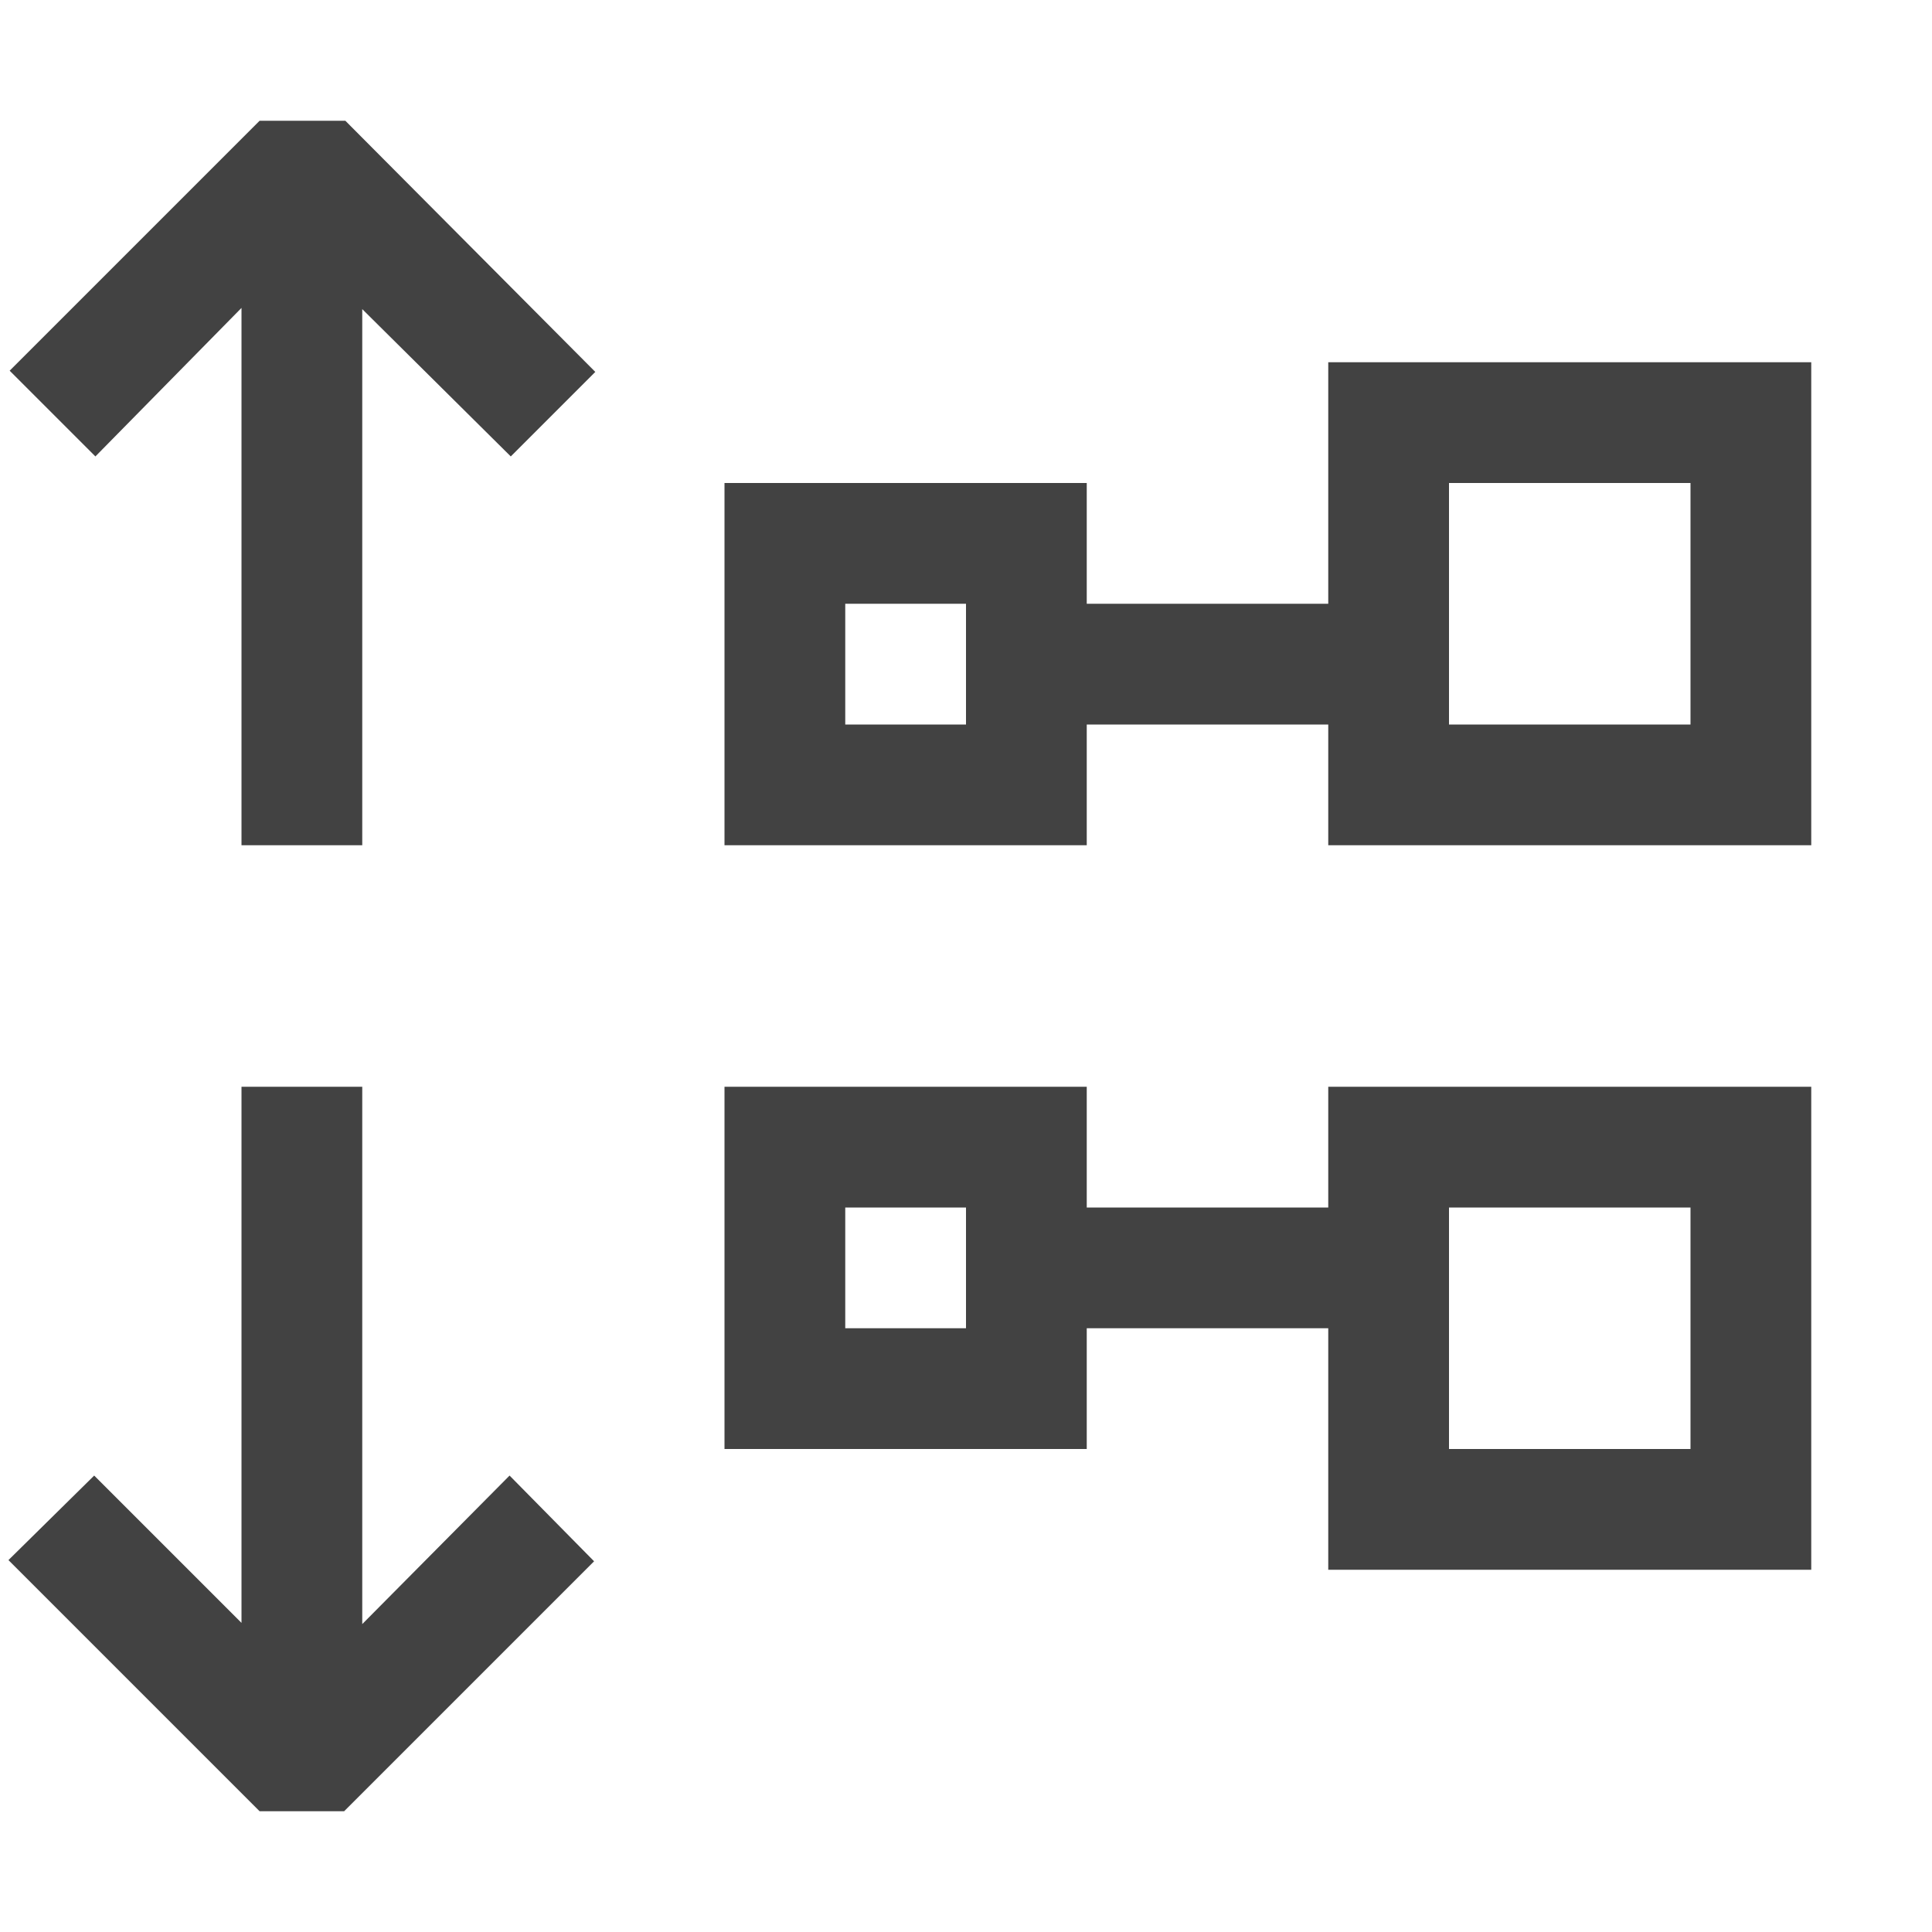 <svg xmlns="http://www.w3.org/2000/svg" viewBox="0 0 16 16"><defs><style>.canvas{fill:none;opacity:0}.dark-default{fill:#424242;fill-rule:evenodd}</style></defs><title>ungroup-by-ref-type_16x</title><g id="canvas"><path d="M16,16H0V0H16Z" class="canvas"/></g><g id="Layer_1" data-name="Layer 1"><path d="M2.86,1,4.93,3.08l-.7.7L3,2.56V7H2V2.55L.79,3.78.08,3.07,2.15,1ZM15,3V7H11V6H9V7H6V4H9V5h2V3ZM8,5H7V6H8Zm6-1H12V6h2ZM11,9h4v4H11V11H9v1H6V9H9v1h2ZM8,10H7v1H8Zm4,2h2V10H12ZM3,13.45V9H2v4.44L.78,12.22l-.71.7L2.15,15h.7l2.07-2.07-.7-.71Z" class="dark-default"/></g></svg>